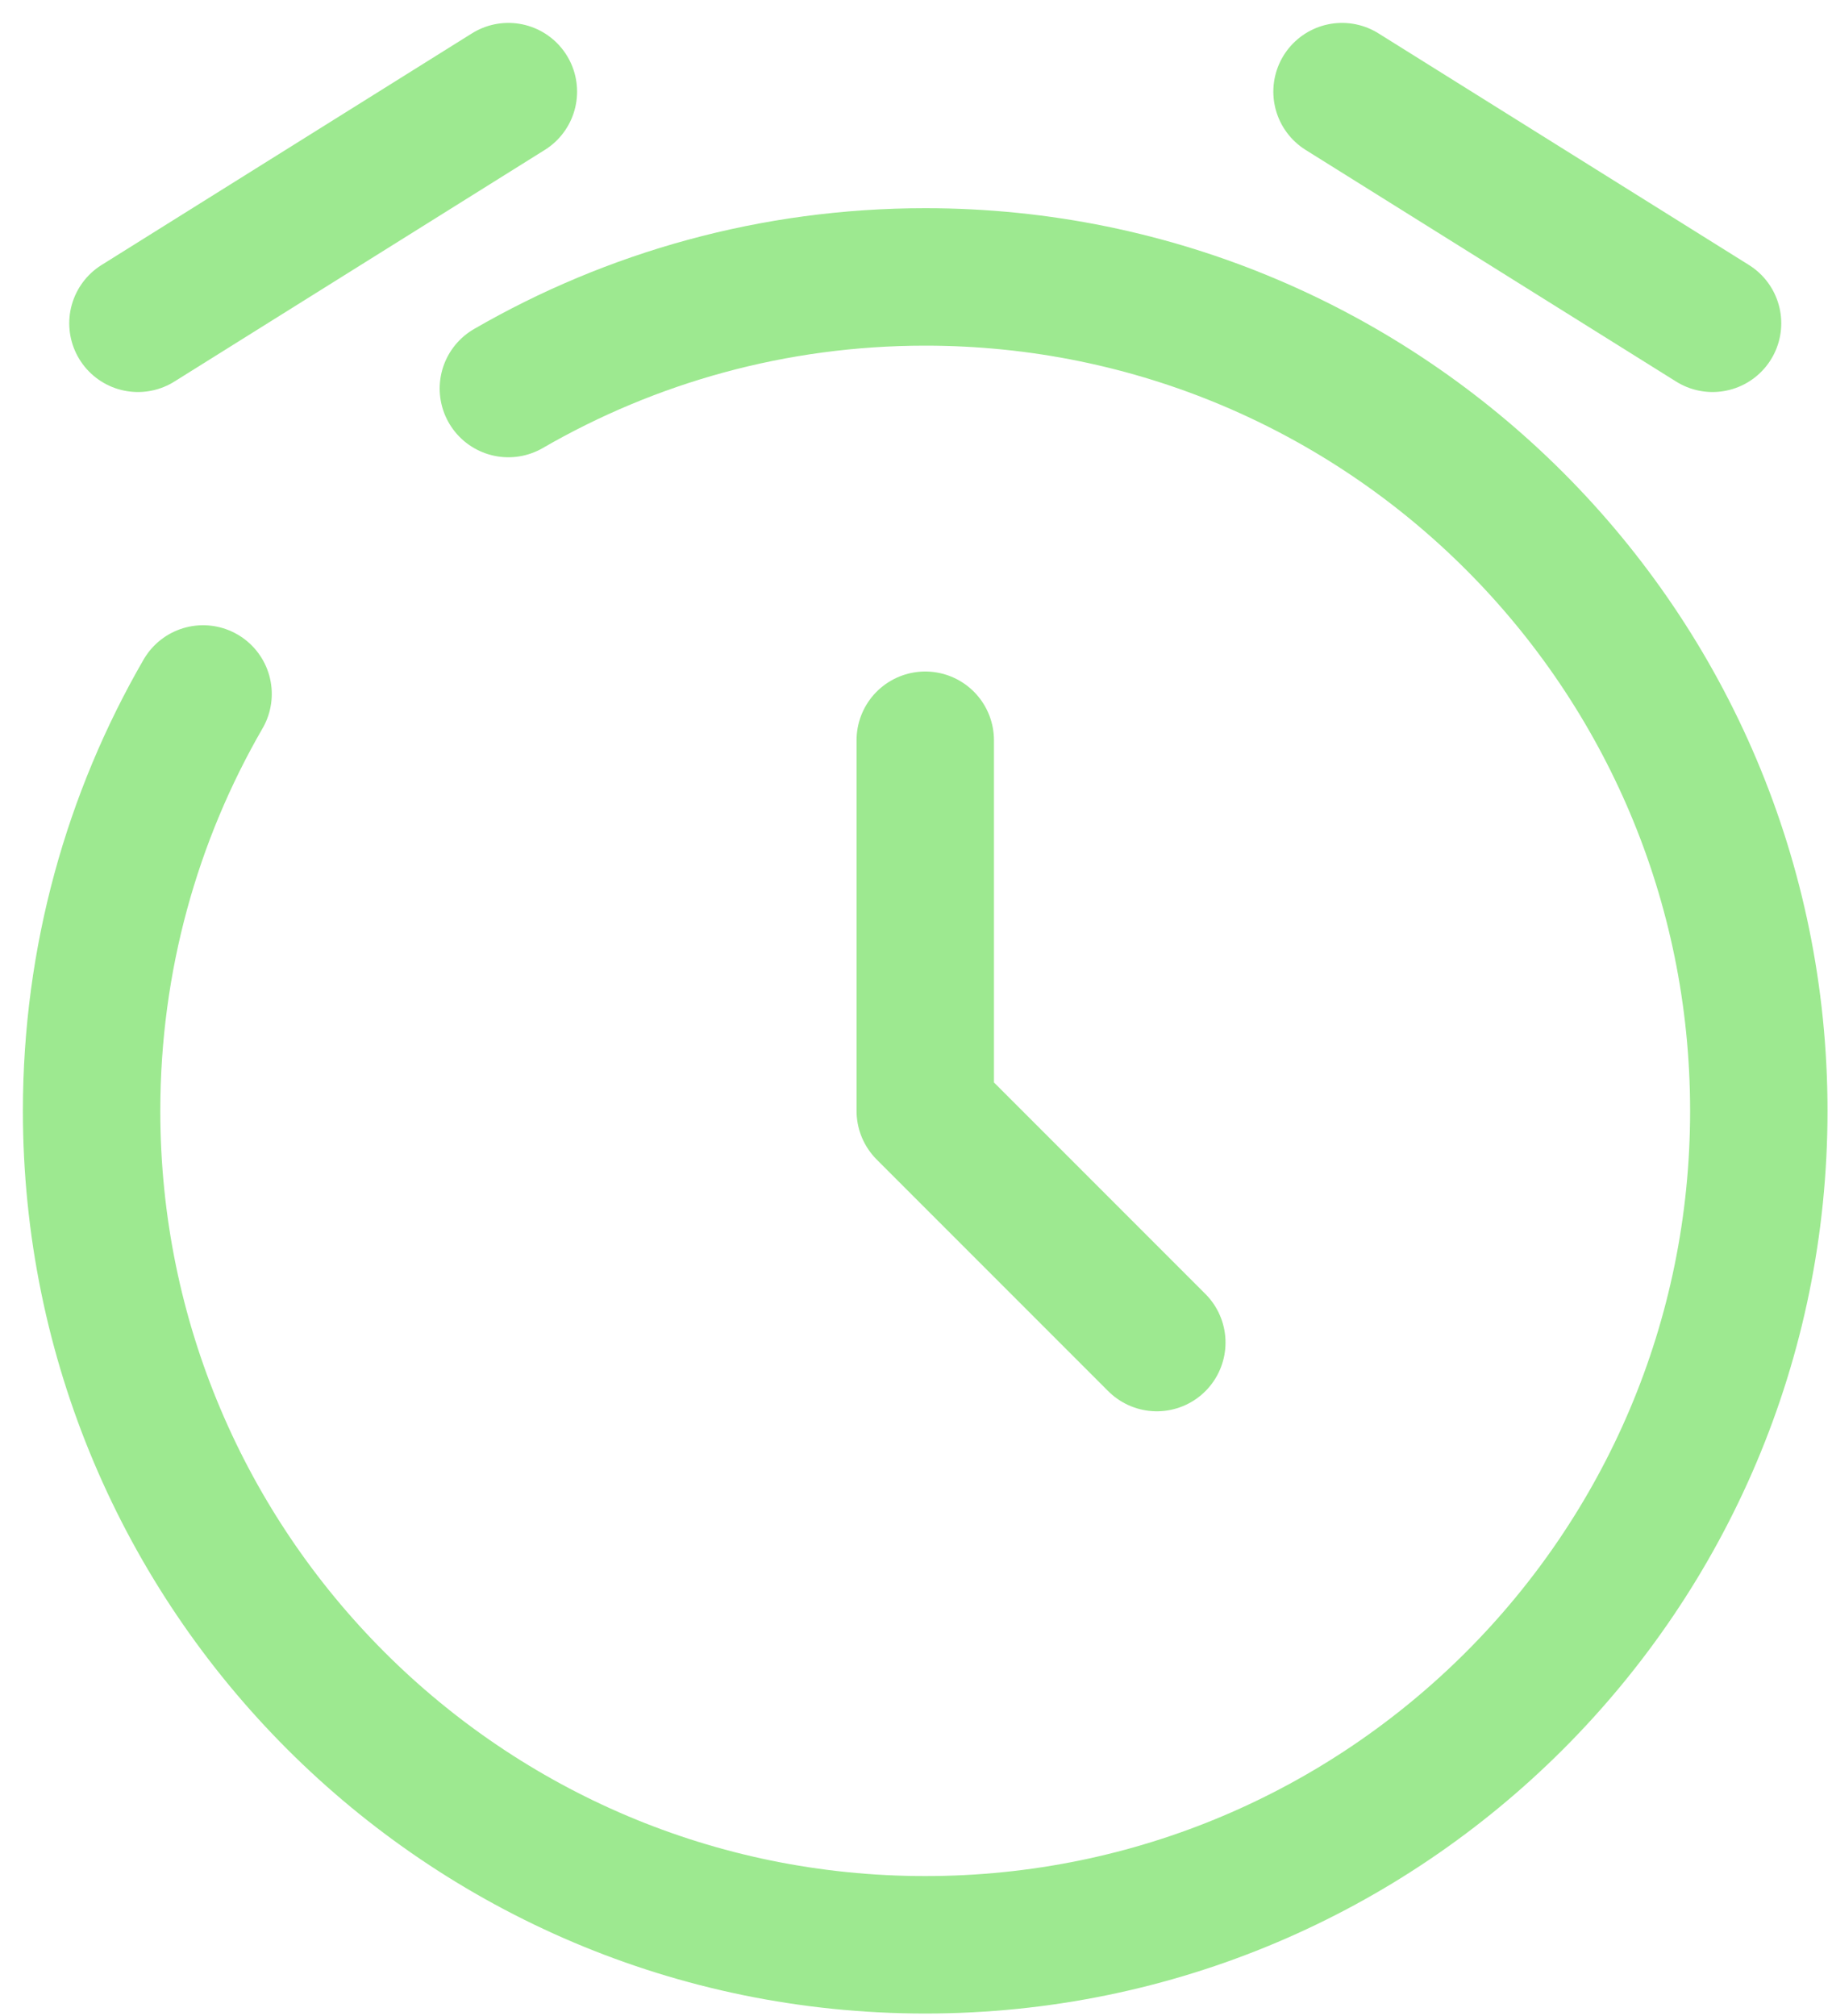 <svg width="20" height="22" viewBox="0 0 20 22" fill="none" xmlns="http://www.w3.org/2000/svg">
<g opacity="0.75">
<path d="M10.101 8.078V12.123L12.629 14.651" stroke="#7CE16B" stroke-width="1.5" stroke-linecap="round" stroke-linejoin="round"/>
<path d="M1.506 3.528L5.55 1" stroke="#7CE16B" stroke-width="1.5" stroke-linecap="round" stroke-linejoin="round"/>
<path d="M18.696 3.528L14.651 1" stroke="#7CE16B" stroke-width="1.5" stroke-linecap="round" stroke-linejoin="round"/>
<path d="M5.55 4.24C6.889 3.466 8.443 3.022 10.101 3.022C15.127 3.022 19.201 7.097 19.201 12.123C19.201 17.149 15.127 21.223 10.101 21.223C5.074 21.223 1 17.149 1 12.123C1 10.465 1.443 8.911 2.217 7.573" stroke="#7CE16B" stroke-width="1.5" stroke-linecap="round"/>
</g>
</svg>
